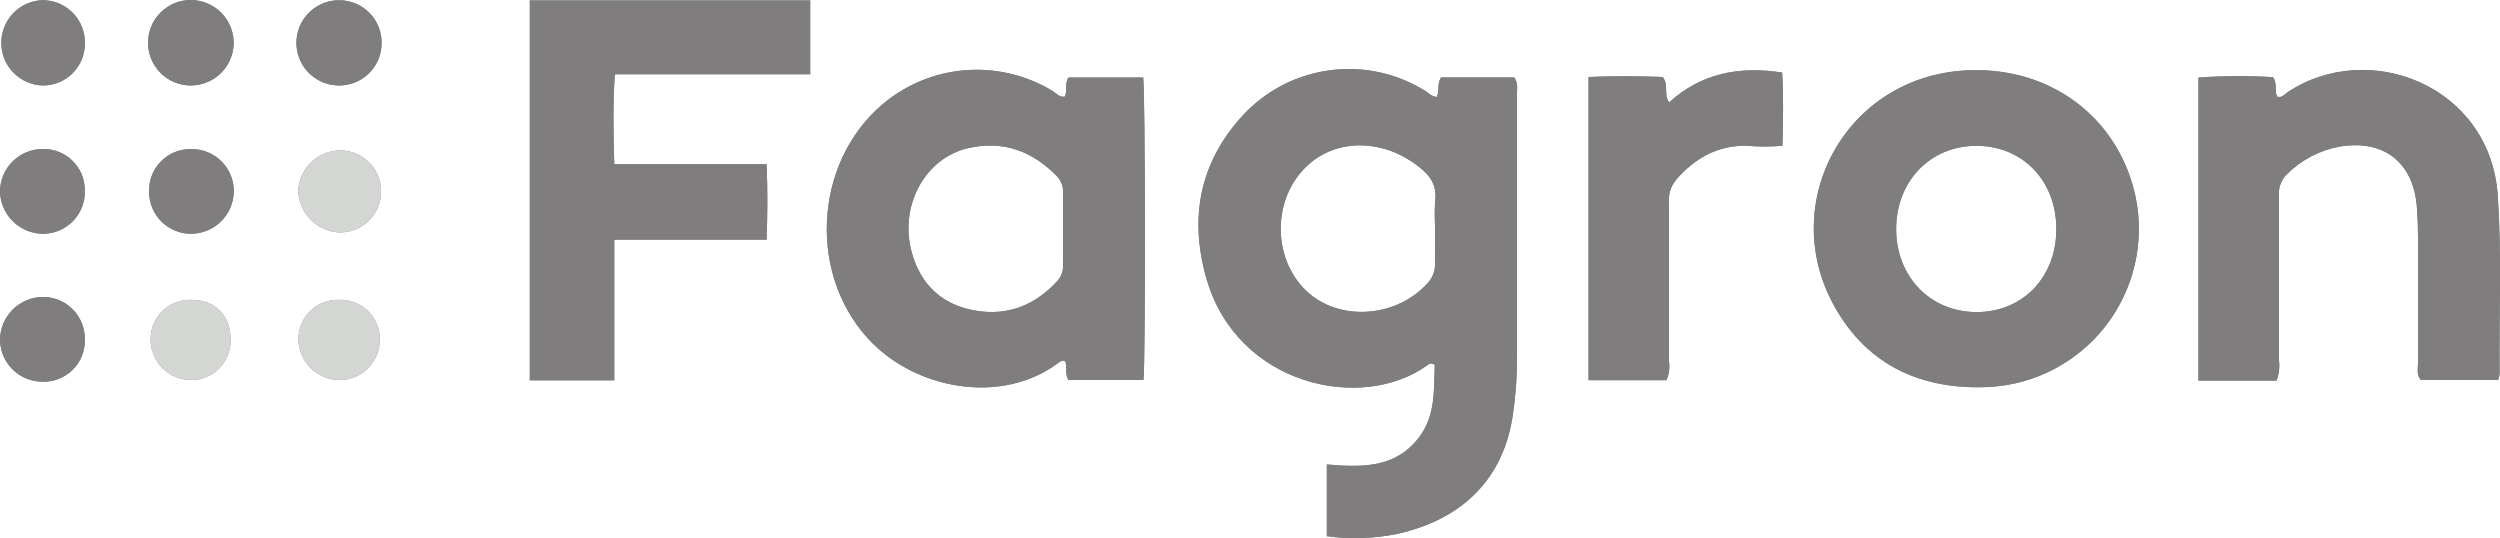 <svg width="209" height="45" viewBox="0 0 209 45" fill="none" xmlns="http://www.w3.org/2000/svg">
<path d="M120.101 8.116C120.391 7.59 120.101 7.01 120.482 6.474H126.594C126.937 6.957 126.816 7.469 126.816 7.923C126.816 15.248 126.816 22.573 126.816 29.899C126.825 31.555 126.702 33.21 126.449 34.847C125.45 41.176 120.902 43.725 116.852 44.623C114.902 45.028 112.897 45.097 110.923 44.826V38.83C113.82 39.072 116.664 39.168 118.648 36.542C120.029 34.712 119.864 32.554 119.946 30.512C119.866 30.435 119.76 30.393 119.65 30.393C119.539 30.393 119.433 30.435 119.353 30.512C113.883 34.5 103.421 32.264 100.853 23.27C99.404 18.206 100.293 13.557 103.904 9.641C105.835 7.555 108.441 6.217 111.262 5.864C114.082 5.511 116.938 6.164 119.324 7.71C119.535 7.922 119.806 8.064 120.101 8.116ZM119.98 19.094C119.932 18.313 119.932 17.529 119.98 16.748C120.135 15.497 119.565 14.677 118.648 13.967C117.931 13.395 117.13 12.939 116.272 12.615C113.376 11.582 110.479 12.301 108.674 14.503C106.26 17.453 106.607 22.111 109.456 24.54C112.198 26.877 116.746 26.495 119.29 23.734C119.521 23.504 119.701 23.229 119.818 22.925C119.936 22.622 119.988 22.297 119.971 21.971C119.951 21.016 119.98 20.055 119.98 19.094Z" fill="#7F7D7D"/>
<path d="M95.571 6.479C95.75 7.706 95.769 30.387 95.595 31.762H89.319C88.996 31.246 89.261 30.686 89.049 30.203C88.812 30.078 88.638 30.203 88.464 30.343C83.724 33.896 76.453 32.583 72.533 28.272C67.328 22.522 68.188 12.905 74.334 8.275C76.281 6.814 78.622 5.969 81.054 5.848C83.486 5.728 85.899 6.338 87.982 7.599C88.3 7.793 88.561 8.15 89.01 8.082C89.266 7.599 88.971 7.035 89.324 6.479H95.571ZM88.87 19.133C88.87 18.134 88.87 17.13 88.87 16.13C88.886 15.87 88.847 15.608 88.756 15.364C88.664 15.119 88.522 14.897 88.339 14.711C86.297 12.62 83.835 11.727 80.972 12.374C77.303 13.2 75.145 17.255 76.231 21.132C76.984 23.816 78.756 25.477 81.503 25.959C84.25 26.442 86.558 25.515 88.426 23.454C88.583 23.274 88.703 23.066 88.778 22.839C88.854 22.613 88.883 22.374 88.865 22.136C88.87 21.137 88.87 20.137 88.87 19.133Z" fill="#7F7D7D"/>
<path d="M165.323 5.866C171.932 5.905 177.233 10.177 178.551 16.526C178.924 18.38 178.894 20.293 178.465 22.136C178.036 23.978 177.217 25.707 176.063 27.207C174.909 28.706 173.448 29.94 171.776 30.827C170.105 31.713 168.264 32.232 166.375 32.346C160.77 32.641 156.198 30.642 153.393 25.674C148.377 16.801 154.61 5.75 165.323 5.866ZM165.236 12.19C161.374 12.19 158.516 15.14 158.52 19.157C158.525 23.174 161.417 26.109 165.279 26.09C169.142 26.07 171.908 23.135 171.908 19.176C171.932 15.14 169.113 12.195 165.236 12.19Z" fill="#7F7D7D"/>
<path d="M51.353 31.796H44.29V0.034H67.734V6.209H51.401C51.223 8.782 51.286 11.191 51.353 13.726H64.089C64.176 15.86 64.166 17.868 64.089 20.036H51.353V31.796Z" fill="#7F7D7D"/>
<path d="M190.321 31.82H183.789V6.484C185.864 6.338 187.946 6.326 190.022 6.45C190.418 7.025 190.128 7.599 190.369 8.077C190.785 8.212 191.007 7.865 191.277 7.686C198.036 3.23 208.198 7.155 208.816 16.376C209.149 21.339 208.918 26.307 208.966 31.275C208.944 31.439 208.905 31.601 208.85 31.757H202.376C201.99 31.328 202.149 30.792 202.149 30.28C202.149 26.838 202.149 23.396 202.149 19.949C202.149 19.08 202.115 18.206 202.053 17.337C201.782 13.581 199.277 11.616 195.554 12.263C193.87 12.579 192.323 13.405 191.123 14.628C190.899 14.865 190.729 15.147 190.626 15.455C190.522 15.764 190.488 16.091 190.524 16.415C190.524 20.991 190.524 25.568 190.524 30.145C190.593 30.712 190.523 31.286 190.321 31.82Z" fill="#7F7D7D"/>
<path d="M149.01 12.186C148.007 12.271 147 12.271 145.997 12.186C143.54 12.147 141.652 13.257 140.098 15.049C139.667 15.595 139.461 16.286 139.523 16.98C139.523 21.379 139.523 25.777 139.523 30.174C139.611 30.719 139.539 31.277 139.316 31.782H132.803V6.436C134.913 6.349 136.974 6.359 138.992 6.436C139.547 7.083 139.045 7.884 139.538 8.56C142.232 6.112 145.399 5.514 148.99 6.064C149.111 8.145 149.063 10.139 149.01 12.186Z" fill="#7F7D7D"/>
<path d="M19.538 3.626C19.519 4.574 19.126 5.475 18.445 6.134C17.764 6.794 16.85 7.157 15.903 7.145C14.955 7.133 14.051 6.745 13.39 6.067C12.729 5.388 12.364 4.474 12.376 3.527C12.388 2.579 12.776 1.676 13.455 1.014C14.133 0.353 15.047 -0.012 15.995 0C16.944 0.016 17.849 0.405 18.512 1.084C19.176 1.763 19.544 2.677 19.538 3.626Z" fill="#7F7D7D"/>
<path d="M7.097 3.578C7.106 4.047 7.02 4.514 6.845 4.95C6.67 5.386 6.409 5.783 6.077 6.116C5.746 6.448 5.351 6.711 4.915 6.888C4.48 7.065 4.013 7.153 3.544 7.145C2.621 7.111 1.747 6.721 1.106 6.056C0.465 5.391 0.107 4.504 0.107 3.58C0.107 2.657 0.465 1.769 1.106 1.104C1.747 0.439 2.621 0.049 3.544 0.015C4.012 0.012 4.476 0.103 4.909 0.281C5.342 0.459 5.735 0.722 6.065 1.053C6.396 1.385 6.657 1.778 6.834 2.212C7.011 2.645 7.101 3.109 7.097 3.578Z" fill="#7F7D7D"/>
<path d="M31.902 3.597C31.903 4.065 31.812 4.529 31.632 4.962C31.453 5.395 31.189 5.787 30.857 6.118C30.525 6.448 30.13 6.708 29.696 6.885C29.262 7.061 28.798 7.15 28.329 7.145C27.384 7.142 26.48 6.764 25.814 6.093C25.148 5.423 24.775 4.515 24.779 3.57C24.782 2.625 25.16 1.72 25.831 1.055C26.501 0.389 27.409 0.016 28.354 0.02C28.822 0.019 29.286 0.111 29.719 0.291C30.152 0.471 30.544 0.735 30.874 1.068C31.204 1.4 31.465 1.795 31.642 2.229C31.818 2.664 31.907 3.128 31.902 3.597Z" fill="#7F7D7D"/>
<path d="M15.97 12.461C16.439 12.453 16.905 12.539 17.341 12.714C17.776 12.889 18.172 13.149 18.505 13.479C18.838 13.81 19.102 14.203 19.281 14.637C19.46 15.07 19.551 15.535 19.548 16.005C19.532 16.95 19.145 17.852 18.471 18.514C17.796 19.176 16.887 19.546 15.941 19.543C15.016 19.537 14.132 19.165 13.48 18.508C12.829 17.851 12.464 16.963 12.465 16.038C12.448 15.57 12.527 15.103 12.696 14.666C12.865 14.229 13.121 13.831 13.449 13.497C13.777 13.162 14.17 12.898 14.603 12.719C15.037 12.541 15.502 12.453 15.97 12.461Z" fill="#7F7D7D"/>
<path d="M3.5 31.907C3.031 31.902 2.569 31.804 2.138 31.618C1.708 31.433 1.319 31.163 0.993 30.826C0.668 30.489 0.413 30.09 0.243 29.653C0.074 29.216 -0.007 28.75 0.005 28.282C0.045 27.359 0.438 26.486 1.101 25.843C1.765 25.201 2.649 24.836 3.573 24.825C4.042 24.822 4.507 24.914 4.941 25.095C5.374 25.275 5.767 25.541 6.095 25.877C6.423 26.212 6.681 26.611 6.852 27.048C7.023 27.485 7.105 27.952 7.092 28.422C7.1 28.89 7.011 29.356 6.832 29.789C6.653 30.223 6.387 30.615 6.05 30.942C5.714 31.268 5.314 31.522 4.875 31.689C4.437 31.855 3.969 31.929 3.5 31.907Z" fill="#7F7D7D"/>
<path d="M3.626 19.543C2.68 19.546 1.771 19.178 1.093 18.518C0.415 17.858 0.023 16.959 0 16.014C0.004 15.091 0.366 14.206 1.008 13.543C1.651 12.881 2.525 12.493 3.447 12.461C3.915 12.433 4.385 12.501 4.826 12.662C5.267 12.822 5.67 13.071 6.011 13.393C6.353 13.714 6.625 14.103 6.811 14.534C6.996 14.964 7.092 15.429 7.092 15.898C7.111 16.367 7.036 16.835 6.871 17.274C6.706 17.713 6.455 18.115 6.131 18.455C5.808 18.795 5.419 19.067 4.989 19.253C4.559 19.44 4.095 19.539 3.626 19.543Z" fill="#7F7D7D"/>
<path d="M28.489 12.576C29.398 12.591 30.264 12.965 30.897 13.618C31.53 14.271 31.878 15.148 31.863 16.057C31.849 16.966 31.475 17.833 30.822 18.466C30.169 19.099 29.292 19.446 28.383 19.432C27.484 19.392 26.632 19.019 25.994 18.385C25.356 17.752 24.977 16.903 24.931 16.004C24.957 15.081 25.345 14.205 26.01 13.564C26.675 12.923 27.565 12.569 28.489 12.576Z" fill="#7F7D7D"/>
<path d="M28.378 25.066C28.82 25.055 29.26 25.133 29.672 25.296C30.083 25.458 30.458 25.702 30.773 26.012C31.088 26.323 31.338 26.693 31.507 27.102C31.676 27.511 31.761 27.95 31.757 28.392C31.757 29.289 31.401 30.148 30.767 30.782C30.134 31.416 29.274 31.772 28.378 31.772C27.479 31.763 26.619 31.406 25.979 30.776C25.338 30.145 24.968 29.291 24.945 28.392C24.94 27.945 25.026 27.502 25.198 27.089C25.371 26.676 25.625 26.302 25.946 25.991C26.267 25.68 26.649 25.437 27.067 25.278C27.485 25.119 27.931 25.047 28.378 25.066Z" fill="#7F7D7D"/>
<path d="M15.97 25.066C18.012 25.066 19.297 26.394 19.277 28.446C19.282 28.881 19.201 29.313 19.038 29.716C18.874 30.12 18.633 30.486 18.326 30.796C18.02 31.105 17.655 31.35 17.253 31.517C16.851 31.683 16.42 31.769 15.985 31.767C15.53 31.77 15.078 31.68 14.659 31.503C14.239 31.327 13.859 31.067 13.542 30.74C13.225 30.413 12.977 30.026 12.814 29.601C12.65 29.176 12.575 28.722 12.591 28.267C12.601 27.834 12.696 27.408 12.872 27.013C13.048 26.617 13.3 26.26 13.614 25.963C13.928 25.665 14.298 25.433 14.703 25.279C15.107 25.125 15.538 25.053 15.97 25.066Z" fill="#7F7D7D"/>
<path d="M120.101 8.116C120.391 7.59 120.101 7.01 120.482 6.474H126.594C126.937 6.957 126.816 7.469 126.816 7.923C126.816 15.248 126.816 22.573 126.816 29.899C126.825 31.555 126.702 33.21 126.449 34.847C125.45 41.176 120.902 43.725 116.852 44.623C114.902 45.028 112.897 45.097 110.923 44.826V38.83C113.82 39.072 116.664 39.168 118.648 36.542C120.029 34.712 119.864 32.554 119.946 30.512C119.866 30.435 119.76 30.393 119.65 30.393C119.539 30.393 119.433 30.435 119.353 30.512C113.883 34.5 103.421 32.264 100.853 23.27C99.404 18.206 100.293 13.557 103.904 9.641C105.835 7.555 108.441 6.217 111.262 5.864C114.082 5.511 116.938 6.164 119.324 7.71C119.535 7.922 119.806 8.064 120.101 8.116ZM119.98 19.094C119.932 18.313 119.932 17.529 119.98 16.748C120.135 15.497 119.565 14.677 118.648 13.967C117.931 13.395 117.13 12.939 116.272 12.615C113.376 11.582 110.479 12.301 108.674 14.503C106.26 17.453 106.607 22.111 109.456 24.54C112.198 26.877 116.746 26.495 119.29 23.734C119.521 23.504 119.701 23.229 119.818 22.925C119.936 22.622 119.988 22.297 119.971 21.971C119.951 21.016 119.98 20.055 119.98 19.094Z" fill="#7F7D7D"/>
<path d="M95.571 6.479C95.75 7.705 95.769 30.386 95.595 31.762H89.319C88.996 31.246 89.261 30.686 89.049 30.203C88.812 30.077 88.638 30.203 88.464 30.343C83.724 33.896 76.453 32.583 72.533 28.272C67.328 22.522 68.188 12.905 74.334 8.275C76.281 6.814 78.622 5.968 81.054 5.848C83.486 5.728 85.899 6.337 87.982 7.599C88.3 7.792 88.561 8.15 89.01 8.082C89.266 7.599 88.971 7.034 89.324 6.479H95.571ZM88.87 19.133C88.87 18.133 88.87 17.129 88.87 16.13C88.886 15.869 88.847 15.608 88.756 15.364C88.664 15.119 88.522 14.896 88.339 14.71C86.297 12.62 83.835 11.727 80.972 12.374C77.303 13.199 75.145 17.255 76.231 21.131C76.984 23.816 78.756 25.477 81.503 25.959C84.25 26.442 86.558 25.515 88.426 23.454C88.583 23.274 88.703 23.065 88.778 22.839C88.854 22.613 88.883 22.373 88.865 22.136C88.87 21.136 88.87 20.137 88.87 19.133Z" fill="#7F7D7D"/>
<path d="M165.323 5.866C171.932 5.905 177.233 10.177 178.551 16.526C178.924 18.38 178.894 20.293 178.465 22.136C178.036 23.978 177.217 25.707 176.063 27.207C174.909 28.706 173.448 29.94 171.776 30.827C170.105 31.713 168.264 32.232 166.375 32.346C160.77 32.641 156.198 30.642 153.393 25.674C148.377 16.801 154.61 5.75 165.323 5.866ZM165.236 12.19C161.374 12.19 158.516 15.14 158.52 19.157C158.525 23.174 161.417 26.109 165.279 26.09C169.142 26.07 171.908 23.135 171.908 19.176C171.932 15.14 169.113 12.195 165.236 12.19Z" fill="#7F7D7D"/>
<path d="M51.353 31.796H44.29V0.034H67.734V6.209H51.401C51.223 8.782 51.286 11.191 51.353 13.726H64.089C64.176 15.86 64.166 17.868 64.089 20.036H51.353V31.796Z" fill="#7F7D7D"/>
<path d="M190.321 31.82H183.789V6.484C185.864 6.338 187.946 6.326 190.022 6.45C190.418 7.025 190.128 7.599 190.369 8.077C190.785 8.212 191.007 7.865 191.277 7.686C198.036 3.23 208.198 7.155 208.816 16.376C209.149 21.339 208.918 26.307 208.966 31.275C208.944 31.439 208.905 31.601 208.85 31.757H202.376C201.99 31.328 202.149 30.792 202.149 30.28C202.149 26.838 202.149 23.396 202.149 19.949C202.149 19.08 202.115 18.206 202.053 17.337C201.782 13.581 199.277 11.616 195.554 12.263C193.87 12.579 192.323 13.405 191.123 14.628C190.899 14.865 190.729 15.147 190.626 15.455C190.522 15.764 190.488 16.091 190.524 16.415C190.524 20.991 190.524 25.568 190.524 30.145C190.593 30.712 190.523 31.286 190.321 31.82Z" fill="#7F7D7D"/>
<path d="M149.01 12.186C148.007 12.271 147 12.271 145.997 12.186C143.54 12.147 141.652 13.257 140.098 15.049C139.667 15.595 139.461 16.286 139.523 16.98C139.523 21.379 139.523 25.777 139.523 30.174C139.611 30.719 139.539 31.277 139.316 31.782H132.803V6.436C134.913 6.349 136.974 6.359 138.992 6.436C139.547 7.083 139.045 7.884 139.538 8.56C142.232 6.112 145.399 5.514 148.99 6.064C149.111 8.145 149.063 10.139 149.01 12.186Z" fill="#7F7D7D"/>
<path d="M19.538 3.626C19.519 4.574 19.126 5.475 18.445 6.134C17.764 6.794 16.85 7.157 15.903 7.145C14.955 7.133 14.051 6.745 13.39 6.067C12.729 5.388 12.364 4.474 12.376 3.527C12.388 2.579 12.776 1.676 13.455 1.014C14.133 0.353 15.047 -0.012 15.995 0C16.944 0.016 17.849 0.405 18.512 1.084C19.176 1.763 19.544 2.677 19.538 3.626Z" fill="#7F7D7D"/>
<path d="M7.097 3.578C7.106 4.047 7.021 4.514 6.846 4.95C6.671 5.386 6.409 5.783 6.078 6.116C5.746 6.448 5.351 6.711 4.916 6.888C4.48 7.065 4.014 7.153 3.544 7.145C2.621 7.111 1.747 6.721 1.107 6.056C0.466 5.391 0.108 4.504 0.108 3.58C0.108 2.657 0.466 1.769 1.107 1.104C1.747 0.439 2.621 0.049 3.544 0.015C4.012 0.012 4.476 0.103 4.909 0.281C5.342 0.459 5.735 0.722 6.066 1.053C6.396 1.385 6.658 1.778 6.835 2.212C7.012 2.645 7.101 3.109 7.097 3.578Z" fill="#7F7D7D"/>
<path d="M31.902 3.597C31.903 4.065 31.812 4.529 31.632 4.962C31.453 5.394 31.189 5.787 30.857 6.117C30.525 6.447 30.13 6.708 29.696 6.885C29.262 7.061 28.798 7.15 28.329 7.145C27.384 7.142 26.48 6.763 25.814 6.093C25.148 5.423 24.775 4.515 24.779 3.57C24.782 2.625 25.16 1.72 25.831 1.054C26.501 0.388 27.409 0.016 28.354 0.019C28.822 0.019 29.286 0.111 29.719 0.291C30.152 0.471 30.544 0.735 30.874 1.067C31.204 1.4 31.465 1.795 31.642 2.229C31.818 2.663 31.907 3.128 31.902 3.597Z" fill="#7F7D7D"/>
<path d="M15.97 12.461C16.439 12.453 16.905 12.539 17.341 12.714C17.776 12.889 18.172 13.149 18.505 13.479C18.838 13.81 19.102 14.203 19.281 14.637C19.46 15.07 19.551 15.535 19.548 16.005C19.532 16.95 19.145 17.852 18.471 18.514C17.796 19.176 16.887 19.546 15.941 19.543C15.016 19.537 14.132 19.165 13.48 18.508C12.829 17.851 12.464 16.963 12.465 16.038C12.448 15.57 12.527 15.103 12.696 14.666C12.865 14.229 13.121 13.831 13.449 13.497C13.777 13.162 14.17 12.898 14.603 12.719C15.037 12.541 15.502 12.453 15.97 12.461Z" fill="#7F7D7D"/>
<path d="M3.5 31.907C3.031 31.902 2.569 31.804 2.138 31.618C1.708 31.433 1.319 31.163 0.993 30.826C0.668 30.489 0.413 30.09 0.243 29.653C0.074 29.216 -0.007 28.75 0.005 28.282C0.045 27.359 0.438 26.486 1.101 25.843C1.765 25.201 2.649 24.836 3.573 24.825C4.042 24.822 4.507 24.914 4.941 25.095C5.374 25.275 5.767 25.541 6.095 25.877C6.423 26.212 6.681 26.611 6.852 27.048C7.023 27.485 7.105 27.952 7.092 28.422C7.1 28.89 7.011 29.356 6.832 29.789C6.653 30.223 6.387 30.615 6.05 30.942C5.714 31.268 5.314 31.522 4.875 31.689C4.437 31.855 3.969 31.929 3.5 31.907Z" fill="#7F7D7D"/>
<path d="M3.626 19.543C2.68 19.546 1.771 19.178 1.093 18.518C0.415 17.858 0.023 16.959 0 16.014C0.004 15.091 0.366 14.206 1.008 13.543C1.651 12.881 2.525 12.493 3.447 12.461C3.915 12.433 4.385 12.501 4.826 12.662C5.267 12.822 5.67 13.071 6.011 13.393C6.353 13.714 6.625 14.103 6.811 14.534C6.996 14.964 7.092 15.429 7.092 15.898C7.111 16.367 7.036 16.835 6.871 17.274C6.706 17.713 6.455 18.115 6.131 18.455C5.808 18.795 5.419 19.067 4.989 19.253C4.559 19.44 4.095 19.539 3.626 19.543Z" fill="#7F7D7D"/>
<path d="M28.489 12.576C29.398 12.591 30.264 12.965 30.897 13.618C31.53 14.271 31.878 15.148 31.863 16.057C31.849 16.966 31.475 17.833 30.822 18.466C30.169 19.099 29.292 19.446 28.383 19.432C27.484 19.392 26.632 19.019 25.994 18.385C25.356 17.752 24.977 16.903 24.931 16.004C24.957 15.081 25.345 14.205 26.01 13.564C26.675 12.923 27.565 12.569 28.489 12.576Z" fill="#D4D6D4"/>
<path d="M28.378 25.066C28.82 25.055 29.26 25.133 29.672 25.296C30.083 25.458 30.458 25.702 30.773 26.012C31.088 26.323 31.338 26.693 31.507 27.102C31.676 27.511 31.761 27.95 31.757 28.392C31.757 29.289 31.401 30.148 30.767 30.782C30.134 31.416 29.274 31.772 28.378 31.772C27.479 31.763 26.619 31.406 25.979 30.776C25.338 30.145 24.968 29.291 24.945 28.392C24.94 27.945 25.026 27.502 25.198 27.089C25.371 26.676 25.625 26.302 25.946 25.991C26.267 25.68 26.649 25.437 27.067 25.278C27.485 25.119 27.931 25.047 28.378 25.066Z" fill="#D4D6D4"/>
<path d="M15.97 25.066C18.012 25.066 19.297 26.394 19.277 28.446C19.282 28.881 19.201 29.313 19.038 29.716C18.874 30.12 18.633 30.486 18.326 30.796C18.02 31.105 17.655 31.35 17.253 31.517C16.851 31.683 16.42 31.769 15.985 31.767C15.53 31.77 15.078 31.68 14.659 31.503C14.239 31.327 13.859 31.067 13.542 30.74C13.225 30.413 12.977 30.026 12.814 29.601C12.65 29.176 12.575 28.722 12.591 28.267C12.601 27.834 12.696 27.408 12.872 27.013C13.048 26.617 13.3 26.26 13.614 25.963C13.928 25.665 14.298 25.433 14.703 25.279C15.107 25.125 15.538 25.053 15.97 25.066Z" fill="#D4D6D4"/>
</svg>
